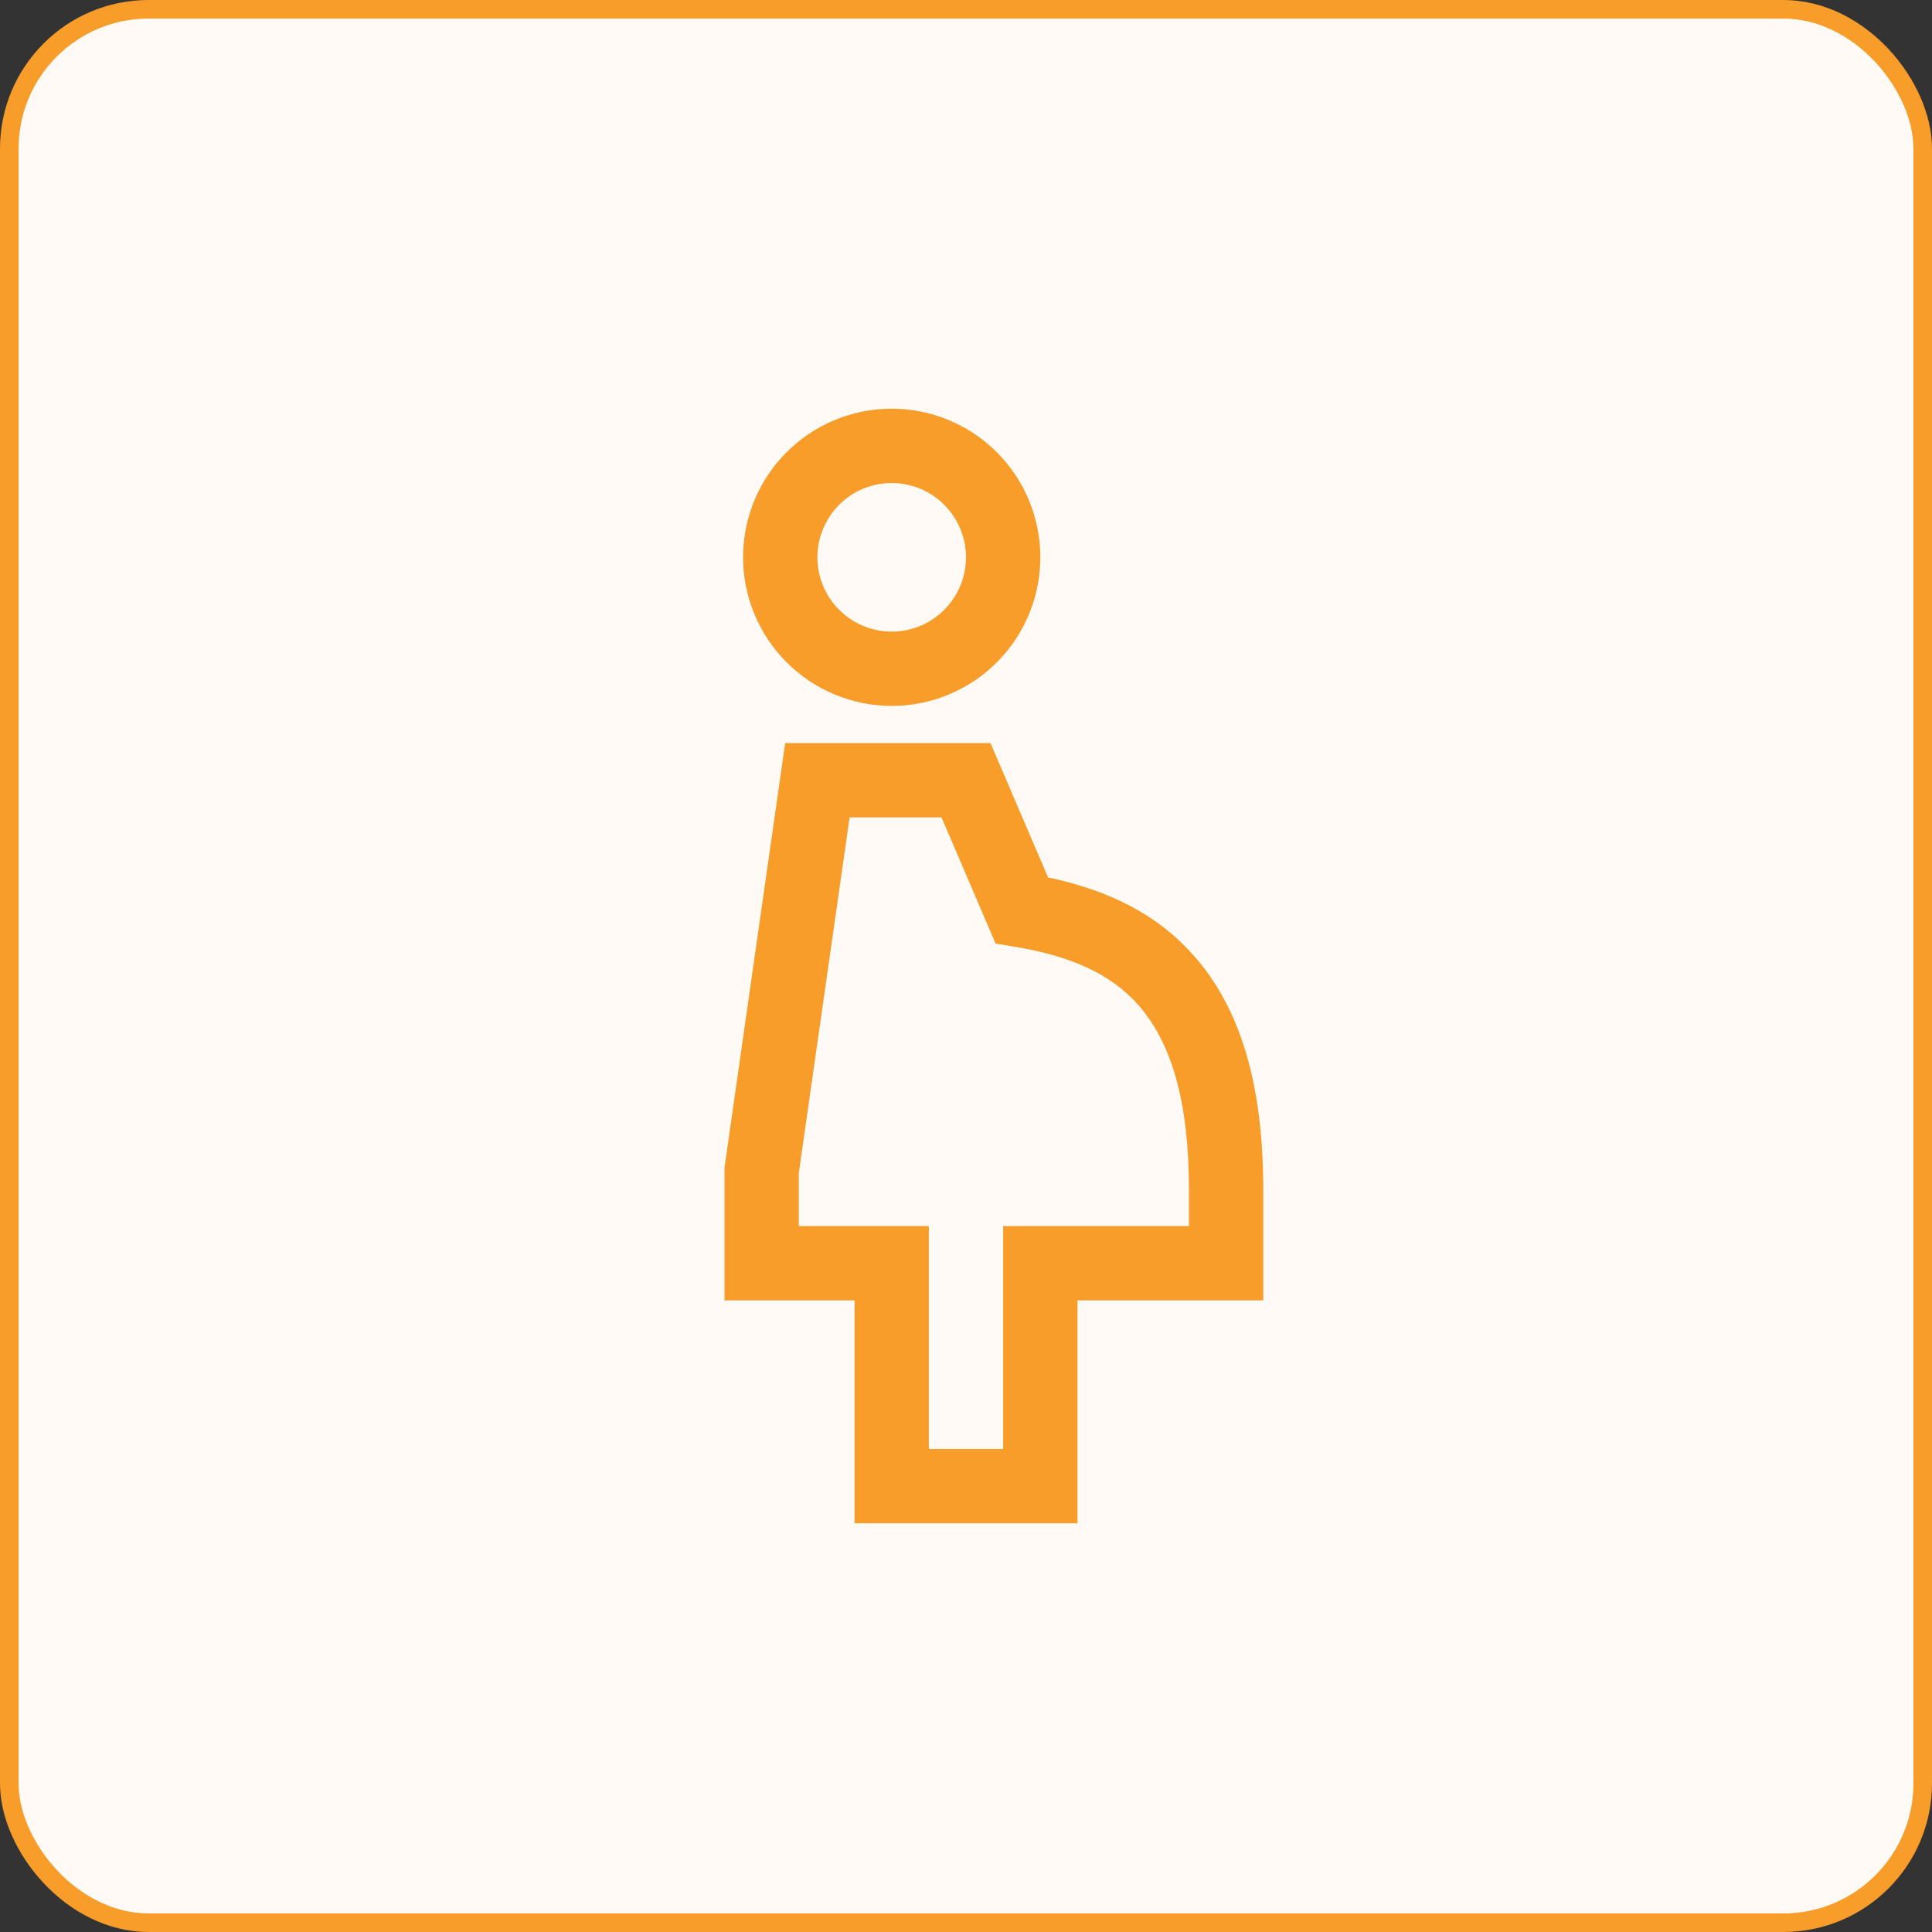 <svg width="52" height="52" viewBox="0 0 52 52" fill="none" xmlns="http://www.w3.org/2000/svg">
<rect x="0" y="0" width="52" height="52" fill="#333333" stroke="none"/>
<rect x="0.25" y="0.25" width="51.5" height="51.5" rx="3.75" fill="#FFFAF5"/>
<rect x="0.25" y="0.25" width="51.5" height="51.5" rx="3.75" stroke="#F89C2A" stroke-width="0.5"/>
<path d="M24 19C24.791 19 25.564 18.765 26.222 18.326C26.88 17.886 27.393 17.262 27.695 16.531C27.998 15.8 28.078 14.996 27.923 14.22C27.769 13.444 27.388 12.731 26.828 12.172C26.269 11.612 25.556 11.231 24.78 11.077C24.004 10.922 23.2 11.002 22.469 11.305C21.738 11.607 21.114 12.12 20.674 12.778C20.235 13.435 20 14.209 20 15C20.001 16.061 20.423 17.077 21.173 17.827C21.923 18.577 22.939 18.999 24 19ZM24 13C24.396 13 24.782 13.117 25.111 13.337C25.44 13.557 25.696 13.869 25.848 14.235C25.999 14.6 26.039 15.002 25.962 15.39C25.884 15.778 25.694 16.134 25.414 16.414C25.134 16.694 24.778 16.884 24.39 16.962C24.002 17.039 23.6 16.999 23.235 16.848C22.869 16.696 22.557 16.44 22.337 16.111C22.117 15.782 22 15.396 22 15C22.001 14.47 22.212 13.961 22.586 13.586C22.961 13.211 23.47 13.001 24 13ZM32.122 25.711C31.184 24.654 29.931 23.982 28.209 23.616L26.659 20H21.133L19.5 31.429V35H23V41H29V35H34V32C34 29.189 33.386 27.132 32.122 25.711ZM32 33H27V39H25V33H21.5V31.571L22.867 22H25.341L26.796 25.396L27.336 25.486C28.867 25.742 29.913 26.235 30.628 27.039C31.551 28.078 32 29.701 32 32V33Z" fill="#F89C2A"/>
</svg>
